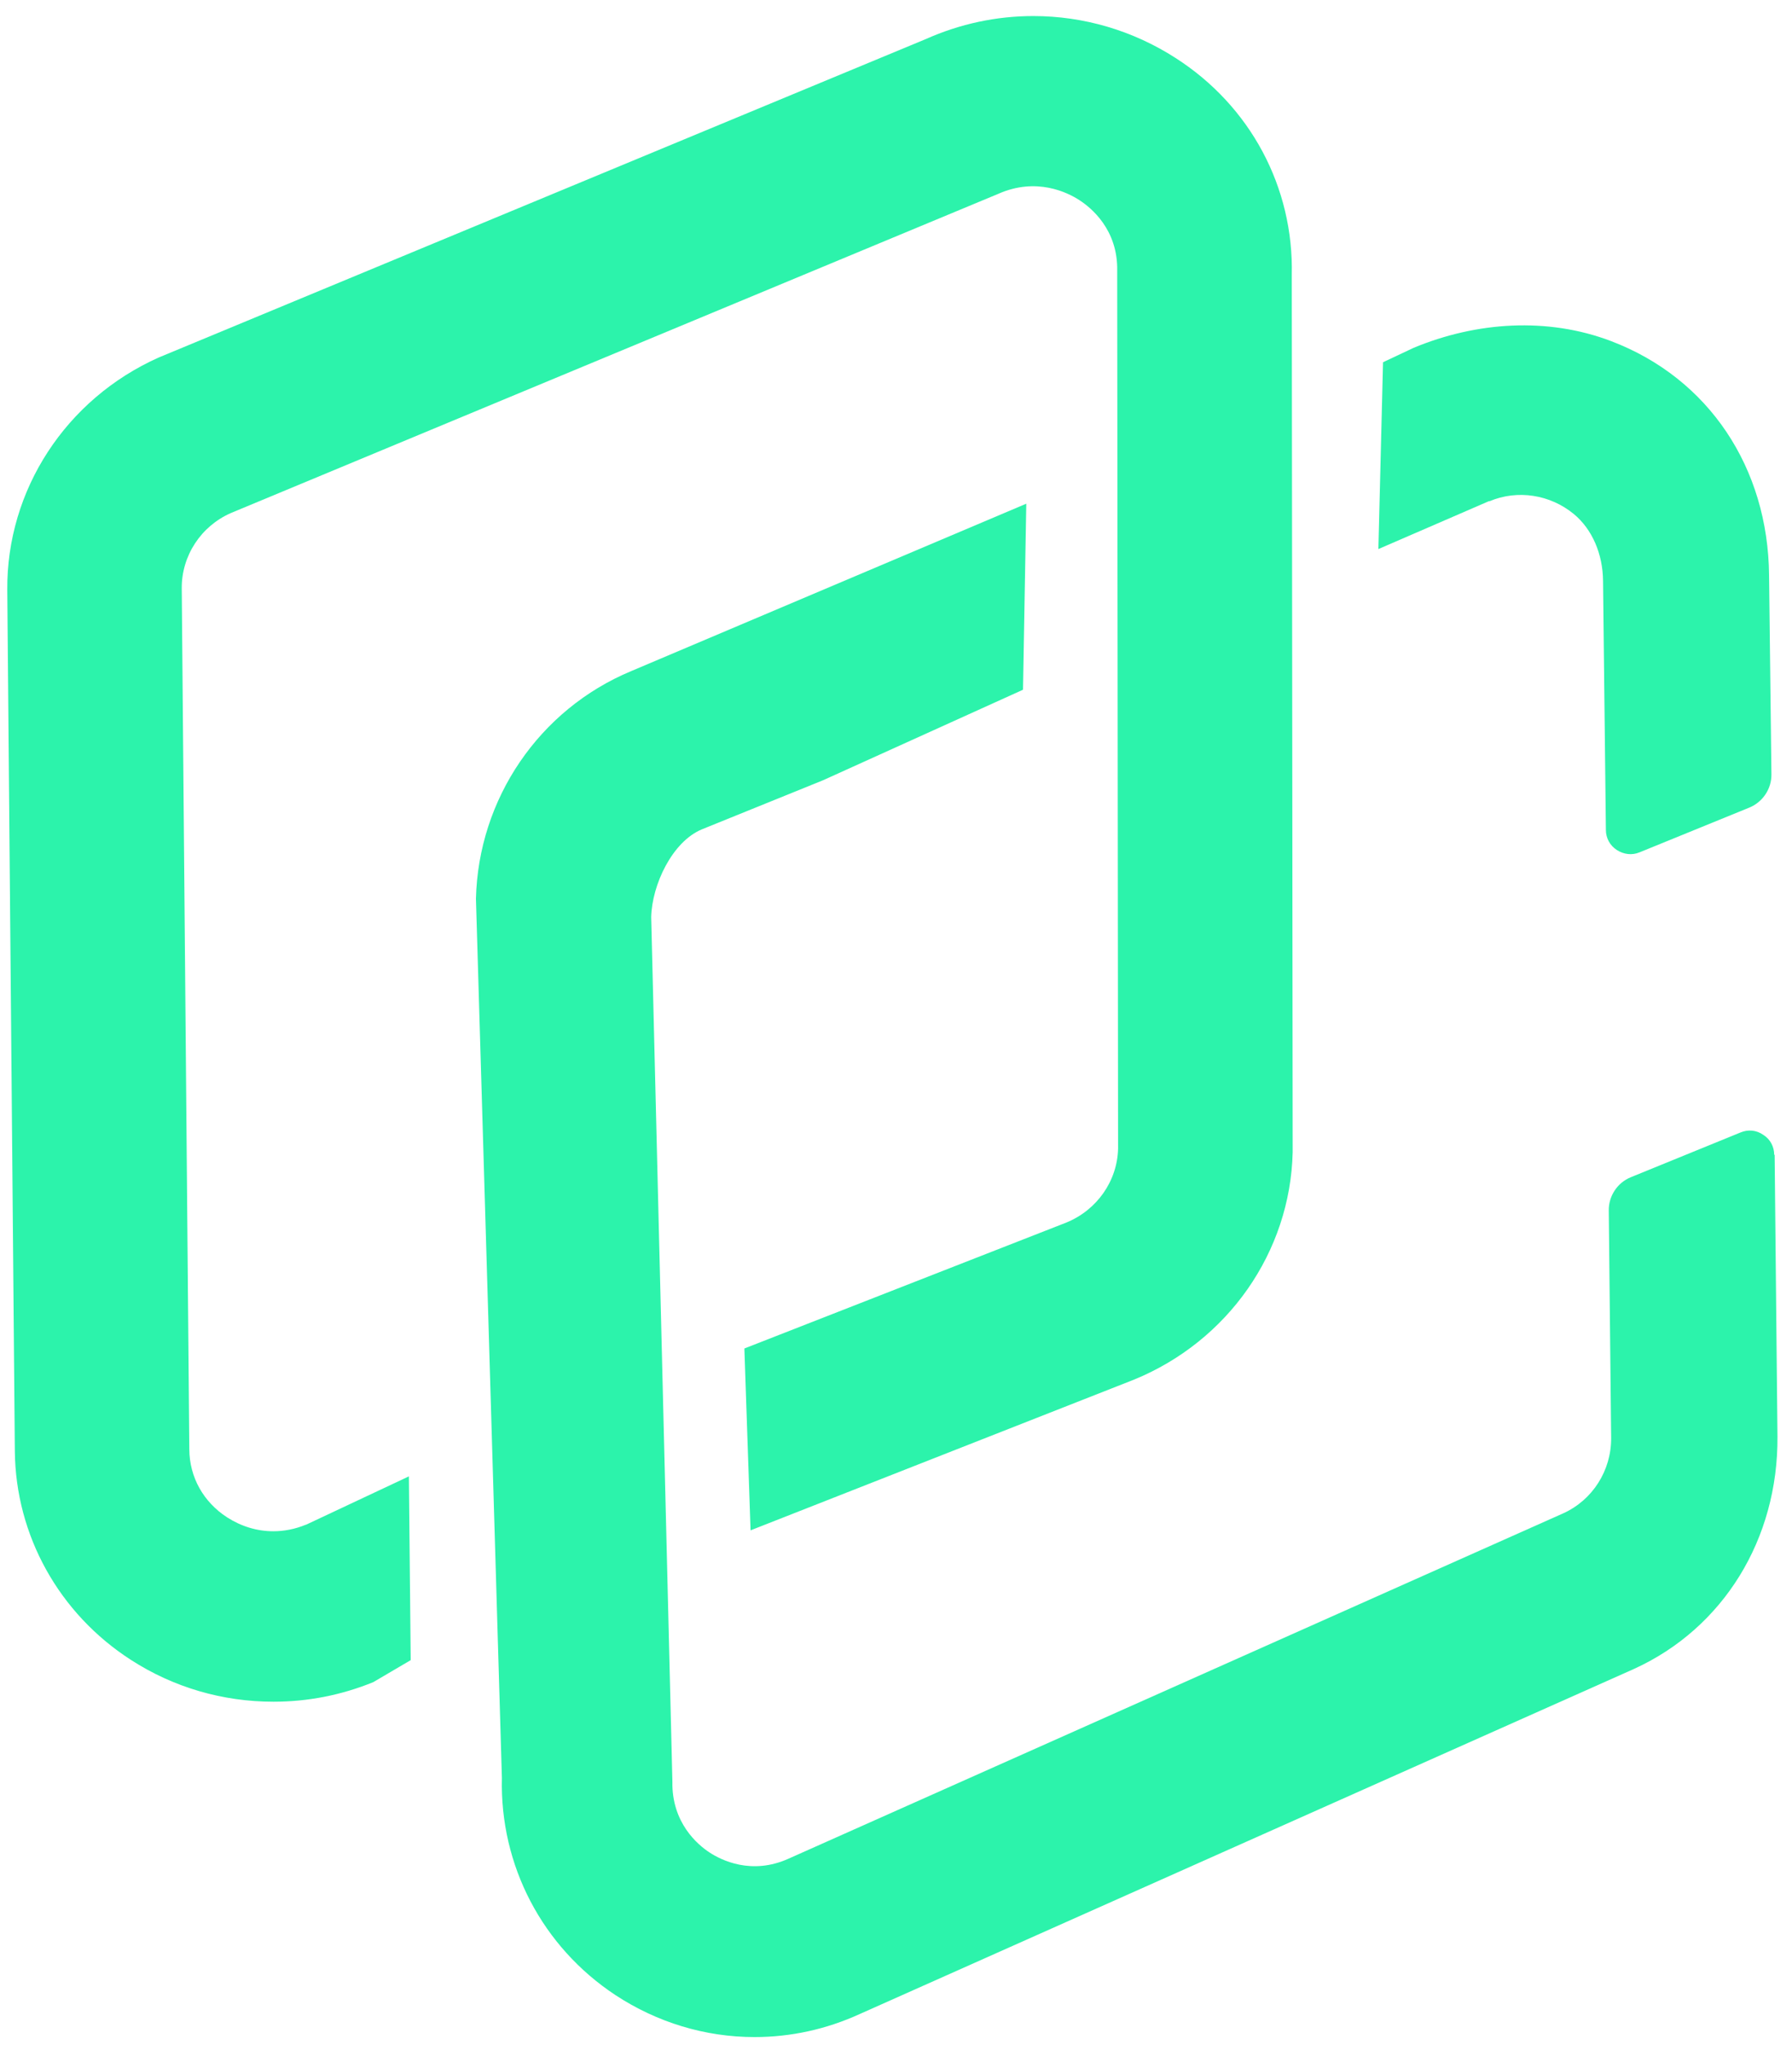 <svg width="64" height="73" viewBox="0 0 64 73" fill="none" xmlns="http://www.w3.org/2000/svg">
<path d="M53.19 17.898C54.198 17.471 55.362 17.656 56.209 18.353C56.861 18.893 57.244 19.772 57.252 20.747L57.353 29.629C57.353 29.928 57.502 30.19 57.744 30.347C57.986 30.504 58.284 30.544 58.554 30.431L62.471 28.835C62.955 28.638 63.273 28.163 63.265 27.643L63.181 20.529C63.144 16.717 61.045 13.509 57.531 12.175C55.266 11.317 52.731 11.486 50.49 12.417L49.394 12.933L49.228 19.603L53.182 17.89L53.19 17.898Z" fill="#2CF3AB"/>
<path d="M10.924 54.435C10.541 54.593 10.15 54.669 9.759 54.669C9.183 54.669 8.622 54.5 8.111 54.173C7.264 53.625 6.769 52.739 6.761 51.751L6.491 21.006C6.482 19.849 7.172 18.785 8.252 18.314L35.652 6.921C37.014 6.316 38.131 6.872 38.55 7.146C38.969 7.416 39.928 8.198 39.9 9.665L39.932 41.007C39.904 42.164 39.179 43.199 38.086 43.647L26.585 48.144L26.806 54.637L40.488 49.261C43.853 47.89 46.082 44.703 46.167 41.14L46.135 9.818C46.207 6.687 44.66 3.785 41.987 2.072C40.468 1.093 38.707 0.573 36.906 0.573C35.584 0.573 34.286 0.851 33.065 1.395L5.668 12.764C2.348 14.247 0.232 17.5 0.26 21.062L0.53 51.808C0.558 54.818 2.106 57.607 4.677 59.263C6.196 60.243 7.949 60.755 9.767 60.755C10.996 60.755 12.189 60.521 13.33 60.057L14.668 59.271L14.603 52.71L10.924 54.439V54.435Z" fill="#2CF3AB"/>
<path d="M63.364 41.233C63.364 40.935 63.223 40.673 62.973 40.516C62.731 40.346 62.433 40.318 62.163 40.431L58.25 42.027C57.766 42.22 57.448 42.7 57.456 43.22L57.541 51.34C57.549 52.497 56.88 53.557 55.824 54.032L28.169 66.356C26.835 66.961 25.747 66.405 25.336 66.135C24.925 65.865 23.986 65.083 24.014 63.608L23.257 32.742C23.285 31.585 24.01 30.049 25.066 29.61L29.395 27.857L36.536 24.625L36.653 17.983L22.543 23.96C19.251 25.33 17.083 28.526 16.998 32.089L17.925 63.475C17.848 66.606 19.372 69.508 21.979 71.229C23.47 72.208 25.187 72.728 26.948 72.728C28.246 72.728 29.512 72.45 30.704 71.906L58.363 59.582C61.551 58.127 63.509 54.947 63.481 51.284L63.38 41.225L63.364 41.233Z" fill="#2CF3AB"/>
</svg>
